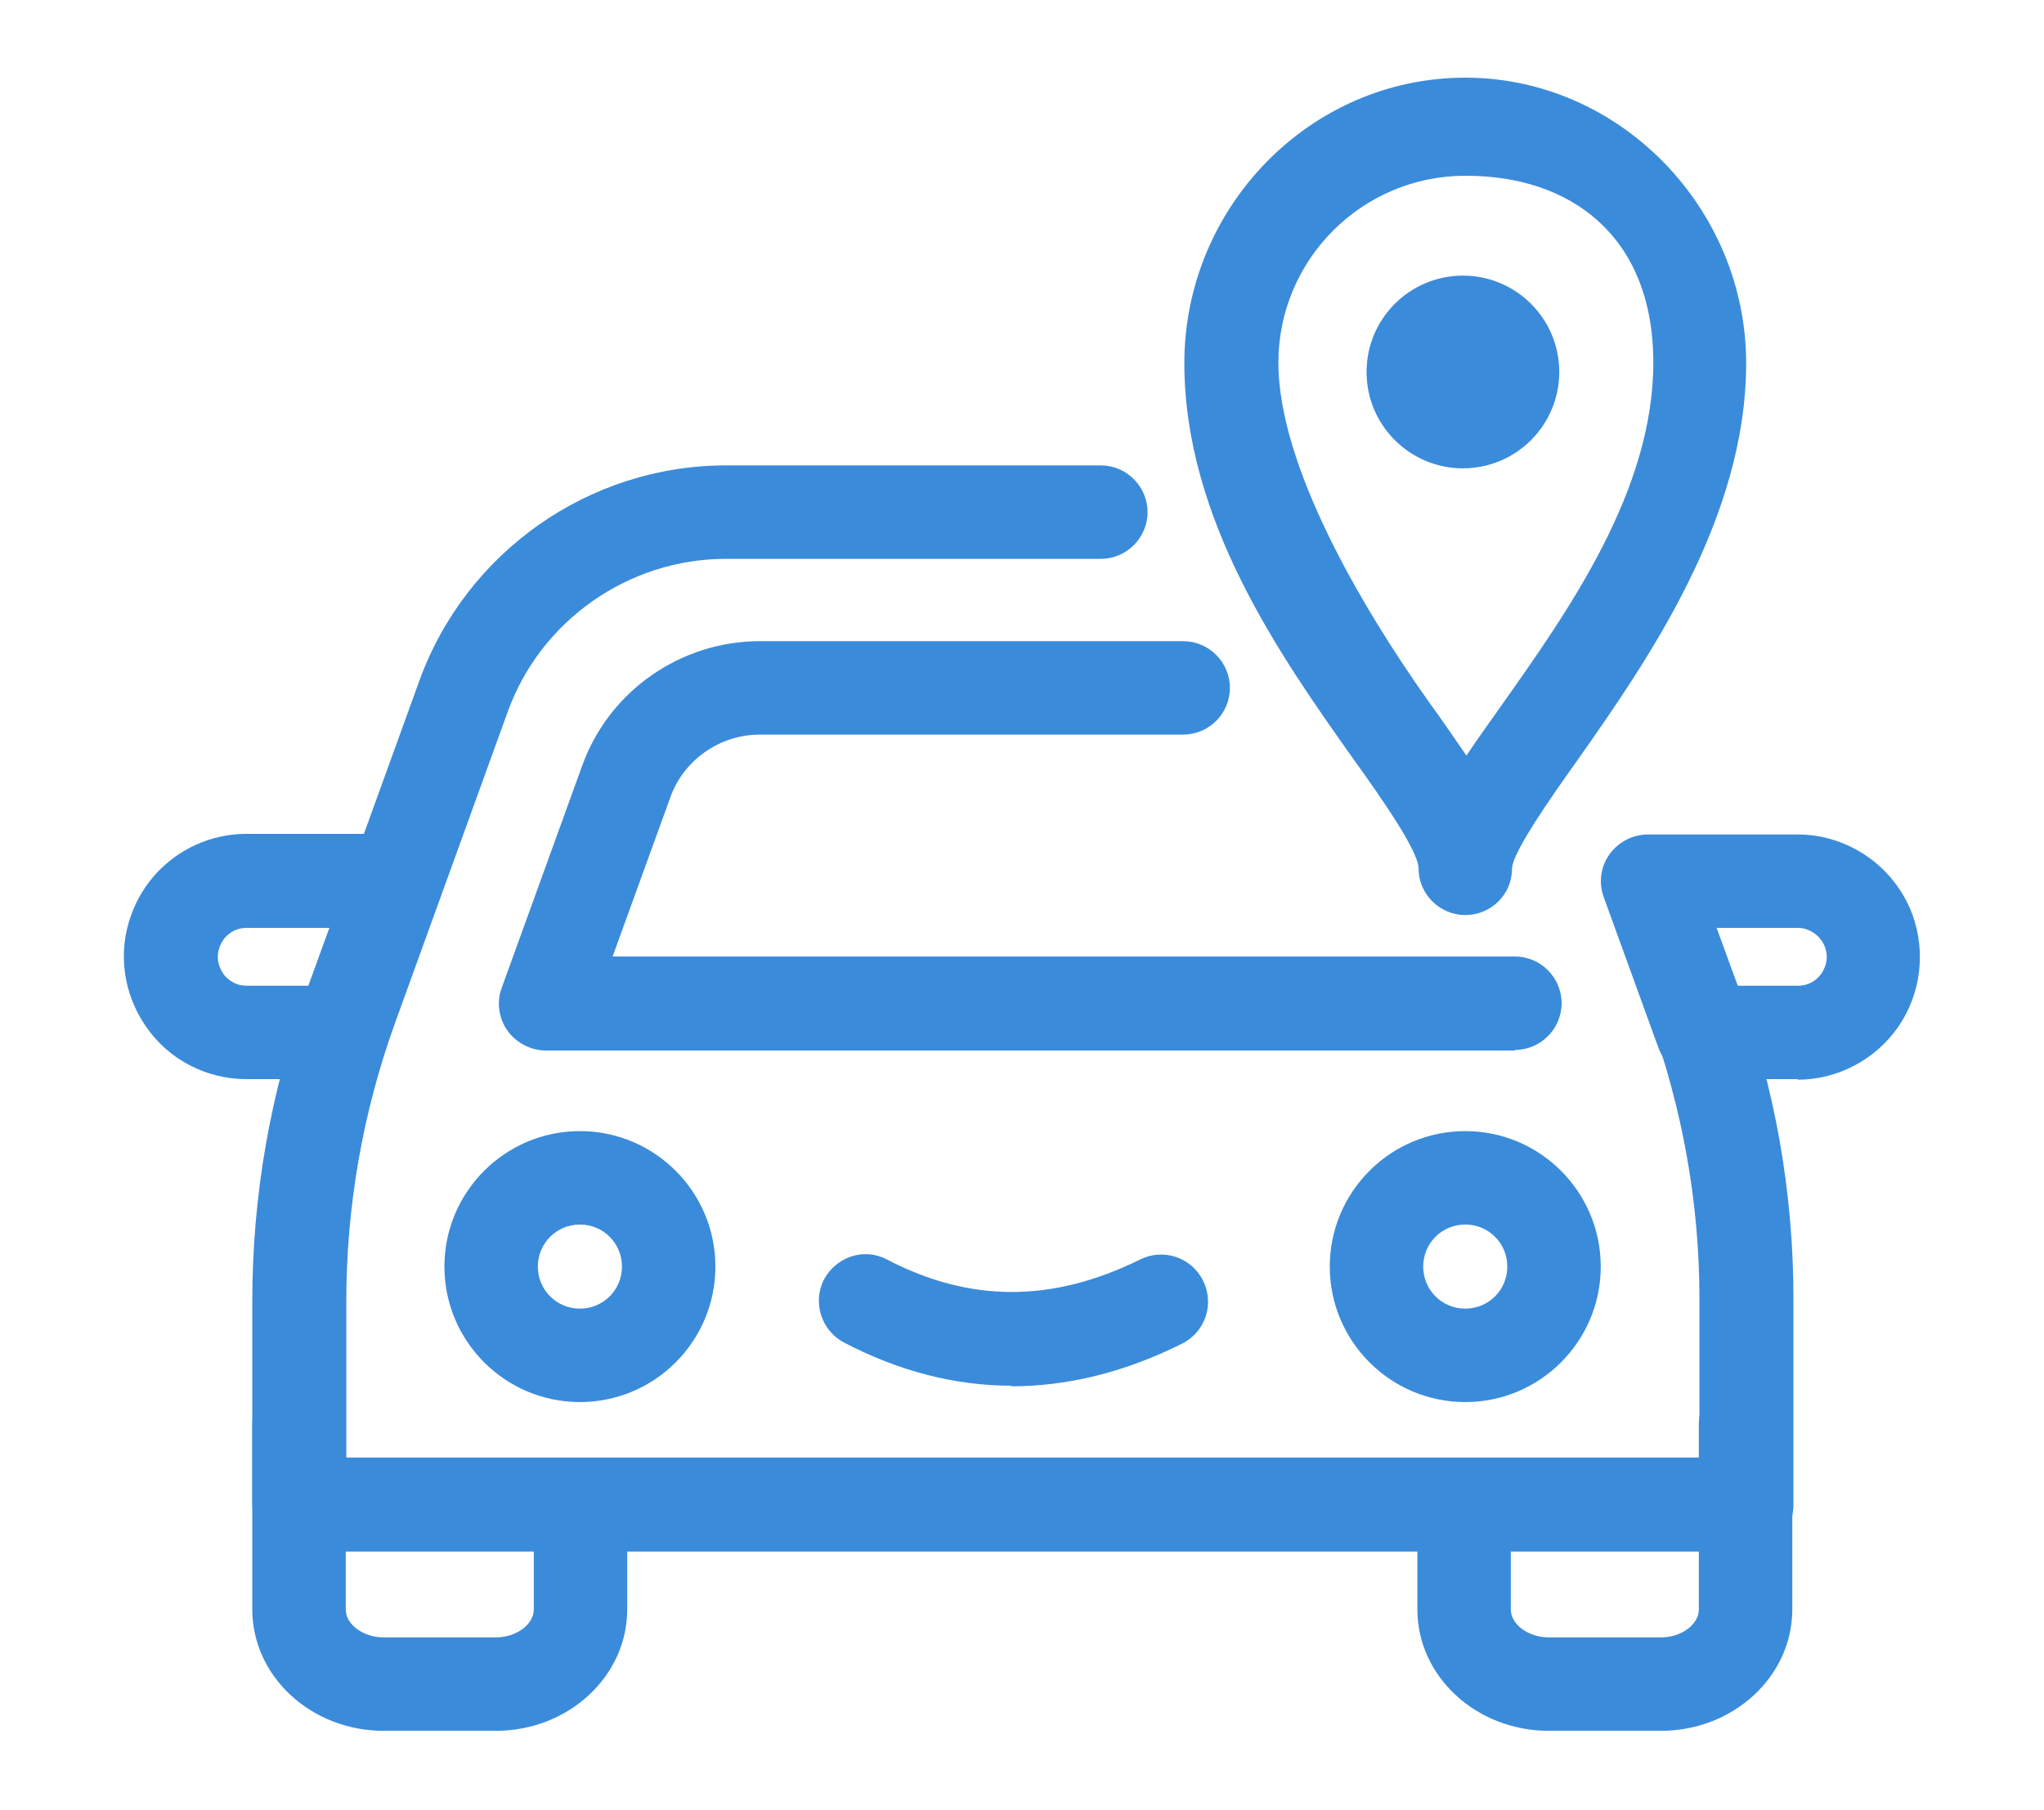<?xml version="1.0" encoding="UTF-8"?>
<svg id="Layer_1" xmlns="http://www.w3.org/2000/svg" version="1.1" viewBox="0 0 350 310">
  <!-- Generator: Adobe Illustrator 29.0.0, SVG Export Plug-In . SVG Version: 2.1.0 Build 186)  -->
  <defs>
    <style>
      .st0 {
        fill: #3b8bdb;
      }
    </style>
  </defs>
  <path class="st0" d="M298.9,265.7H51.2c-4.4,0-8-3.6-8-8v-34.8c0-18.1,3.1-36,9.3-53l19.3-53.3c8-22.1,29.1-36.9,52.5-36.9h64.2c4.4,0,8,3.6,8,8s-3.6,8-8,8h-64.2c-16.7,0-31.8,10.6-37.4,26.3l-19.3,53.3c-5.5,15.3-8.3,31.3-8.3,47.6v26.7h231.7v-27.2c0-16.4-2.9-32.5-8.5-48l-7.5-20.5c-1.5-4.2.6-8.8,4.8-10.3,4.2-1.5,8.8.6,10.3,4.8l7.5,20.5c6.3,17.2,9.5,35.2,9.5,53.5v35.3c0,4.4-3.6,8-8,8Z"/>
  <path class="st0" d="M259.4,179.9H93.5c-2.6,0-5.1-1.3-6.6-3.4s-1.9-4.9-1-7.3l13.8-38.1c4.6-12.8,16.9-21.3,30.4-21.3h72.5c4.4,0,8,3.6,8,8s-3.6,8-8,8h-72.5c-6.8,0-13,4.3-15.3,10.7l-9.9,27.3h154.5c4.4,0,8,3.6,8,8s-3.6,8-8,8Z"/>
  <path class="st0" d="M58.5,184.8h-16.3c-6.8,0-13.3-3.3-17.2-9-3.9-5.6-4.9-12.8-2.5-19.2,3-8.3,10.9-13.8,19.7-13.8h25.6c2.6,0,5.1,1.3,6.6,3.4,1.5,2.1,1.9,4.9,1,7.3l-9.4,25.9c-1.1,3.2-4.2,5.3-7.6,5.3ZM42.2,158.9c-2.1,0-3.9,1.3-4.6,3.3-.8,2.2.2,3.9.6,4.5.4.6,1.7,2.1,4,2.1h10.6l3.6-9.9h-14.2Z"/>
  <path class="st0" d="M307.9,184.8h-16.3c-3.4,0-6.4-2.1-7.6-5.3l-9.4-25.9c-.9-2.5-.5-5.2,1-7.3,1.5-2.1,4-3.4,6.6-3.4h25.6c8.8,0,16.7,5.6,19.7,13.8,2.3,6.4,1.4,13.6-2.5,19.2-3.9,5.6-10.4,9-17.2,9ZM297.3,168.8h10.6c2.3,0,3.6-1.5,4-2.1.4-.6,1.4-2.3.6-4.5-.7-1.9-2.6-3.3-4.6-3.3h-14.2l3.6,9.9Z"/>
  <path class="st0" d="M84.9,296.4h-19.2c-12.4,0-22.5-9.3-22.5-20.8v-31.8c0-4.4,3.6-8,8-8s8,3.6,8,8v31.8c0,2.6,3,4.8,6.5,4.8h19.2c3.5,0,6.5-2.2,6.5-4.8v-17.9c0-4.4,3.6-8,8-8s8,3.6,8,8v17.9c0,11.5-10.1,20.8-22.5,20.8Z"/>
  <path class="st0" d="M284.4,296.4h-19.2c-12.4,0-22.5-9.3-22.5-20.8v-17.9c0-4.4,3.6-8,8-8s8,3.6,8,8v17.9c0,2.6,3,4.8,6.5,4.8h19.2c3.5,0,6.5-2.2,6.5-4.8v-31.8c0-4.4,3.6-8,8-8s8,3.6,8,8v31.8c0,11.5-10.1,20.8-22.5,20.8Z"/>
  <path class="st0" d="M250.9,240.1c-12.8,0-23.2-10.4-23.2-23.2s10.4-23.2,23.2-23.2,23.2,10.4,23.2,23.2-10.4,23.2-23.2,23.2ZM250.9,209.7c-4,0-7.2,3.2-7.2,7.2s3.2,7.2,7.2,7.2,7.2-3.2,7.2-7.2-3.2-7.2-7.2-7.2Z"/>
  <path class="st0" d="M99.3,240.1c-12.8,0-23.2-10.4-23.2-23.2s10.4-23.2,23.2-23.2,23.2,10.4,23.2,23.2-10.4,23.2-23.2,23.2ZM99.3,209.7c-4,0-7.2,3.2-7.2,7.2s3.2,7.2,7.2,7.2,7.2-3.2,7.2-7.2-3.2-7.2-7.2-7.2Z"/>
  <path class="st0" d="M173.2,237.3c-9.7,0-19.3-2.5-28.7-7.4-3.9-2.1-5.4-6.9-3.4-10.8,2.1-3.9,6.9-5.5,10.8-3.4,14.2,7.4,28.3,7.4,43.3,0,4-2,8.8-.4,10.8,3.6,2,4,.4,8.8-3.6,10.8-9.8,4.9-19.6,7.3-29.2,7.3Z"/>
  <path class="st0" d="M250.9,156.7c-4.4,0-8-3.6-8-8h0c0-3-6.6-12.4-11.5-19.2-12.1-17.1-28.6-40.5-28.6-67.3s21.6-48.9,48.1-48.9,48.1,22.4,48.1,48.9-16.7,50.7-28.9,68c-4.7,6.6-11,15.6-11.2,18.5,0,0,0,0,0,.1,0,4.4-3.6,7.9-8,7.9ZM250.9,30.1c-17.7,0-32,14.4-32,32s14.2,41.8,25.7,58c2.4,3.3,4.5,6.4,6.5,9.3,1.8-2.7,3.8-5.5,6-8.6,11.6-16.4,26-36.8,26-58.7s-14.4-32-32-32Z"/>
  <circle class="st0" cx="250.5" cy="63.7" r="16.5"/>
</svg>